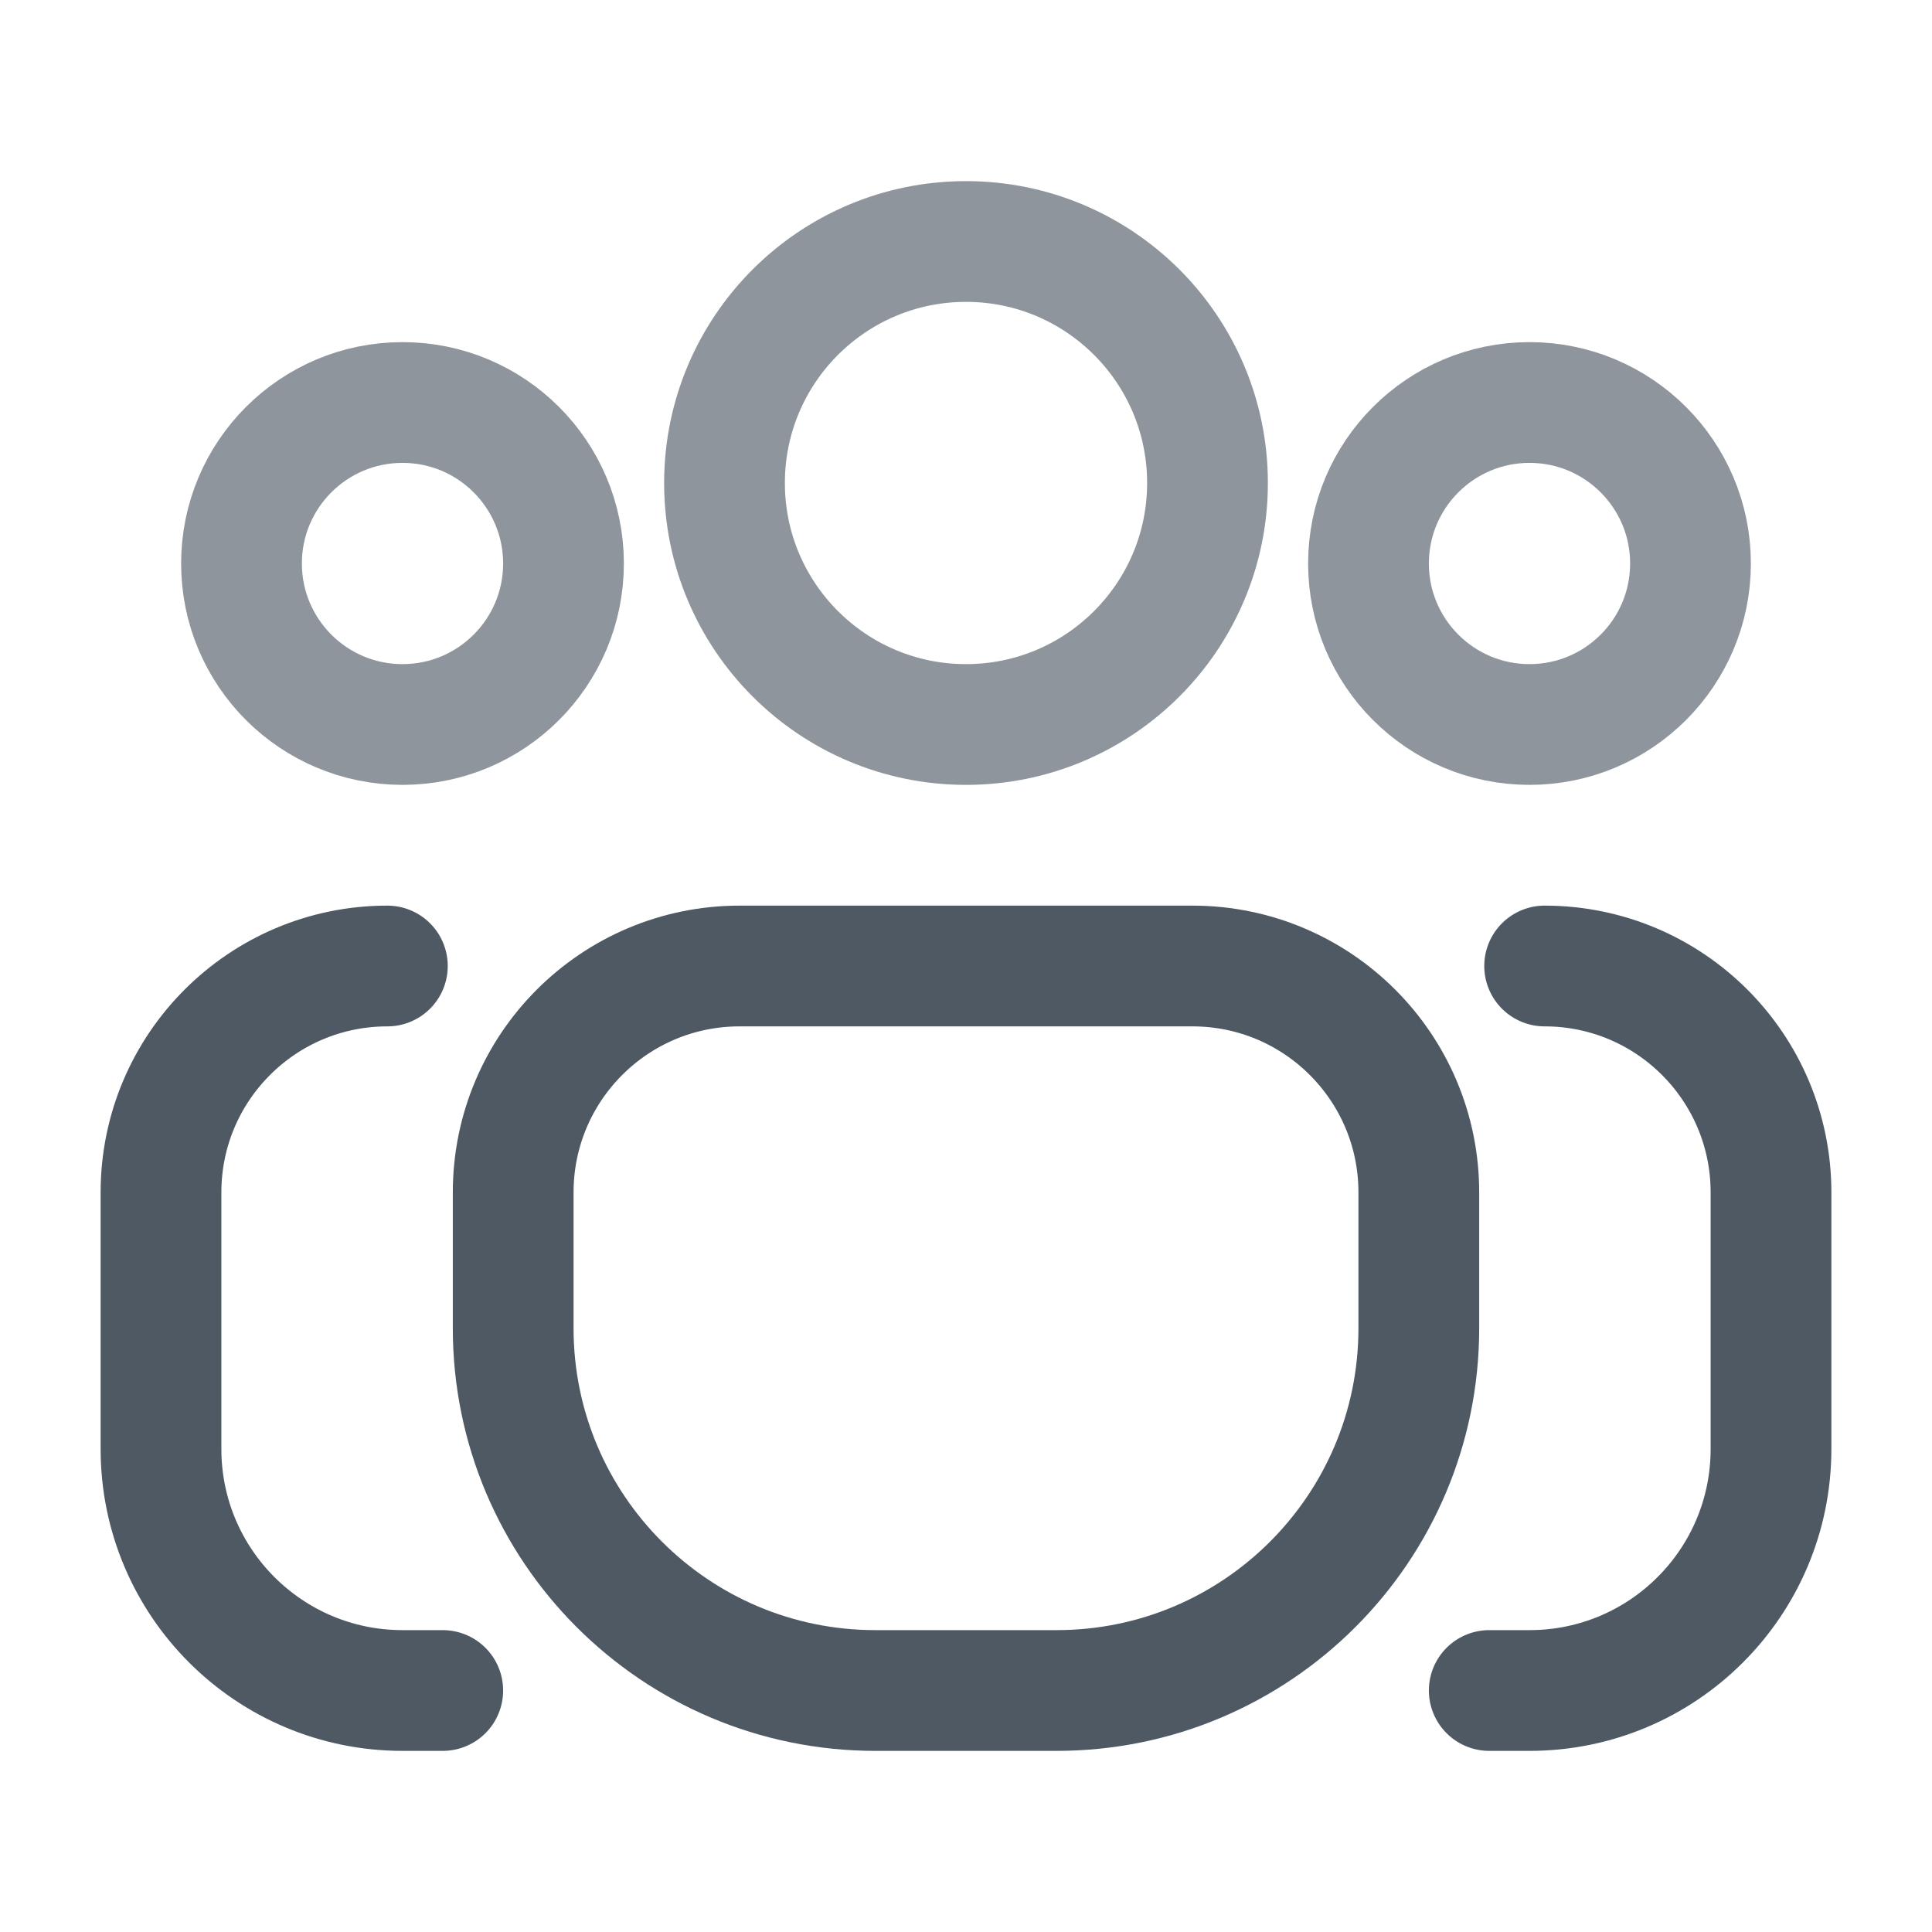 <svg width="24" height="24" viewBox="0 0 24 24" fill="none" xmlns="http://www.w3.org/2000/svg">
<circle opacity="0.64" cx="12" cy="6" r="3" stroke="#4E5964" stroke-width="1.5"/>
<circle opacity="0.64" cx="19" cy="7" r="2" stroke="#4E5964" stroke-width="1.5"/>
<circle opacity="0.64" cx="5" cy="7" r="2" stroke="#4E5964" stroke-width="1.5"/>
<path d="M6.375 14.812C6.375 13.259 7.634 12 9.188 12V12H14.812V12C16.366 12 17.625 13.259 17.625 14.812V16.5C17.625 18.985 15.61 21 13.125 21H10.875C8.39 21 6.375 18.985 6.375 16.5V14.812Z" stroke="#4E5964" stroke-width="1.5"/>
<path d="M4.812 12V12C3.259 12 2 13.259 2 14.812V18C2 19.657 3.343 21 5 21V21H5.5" stroke="#4E5964" stroke-width="1.5" stroke-linecap="round"/>
<path d="M19.188 12V12C20.741 12 22 13.259 22 14.812V18C22 19.657 20.657 21 19 21V21H18.5" stroke="#4E5964" stroke-width="1.5" stroke-linecap="round"/>
</svg>
